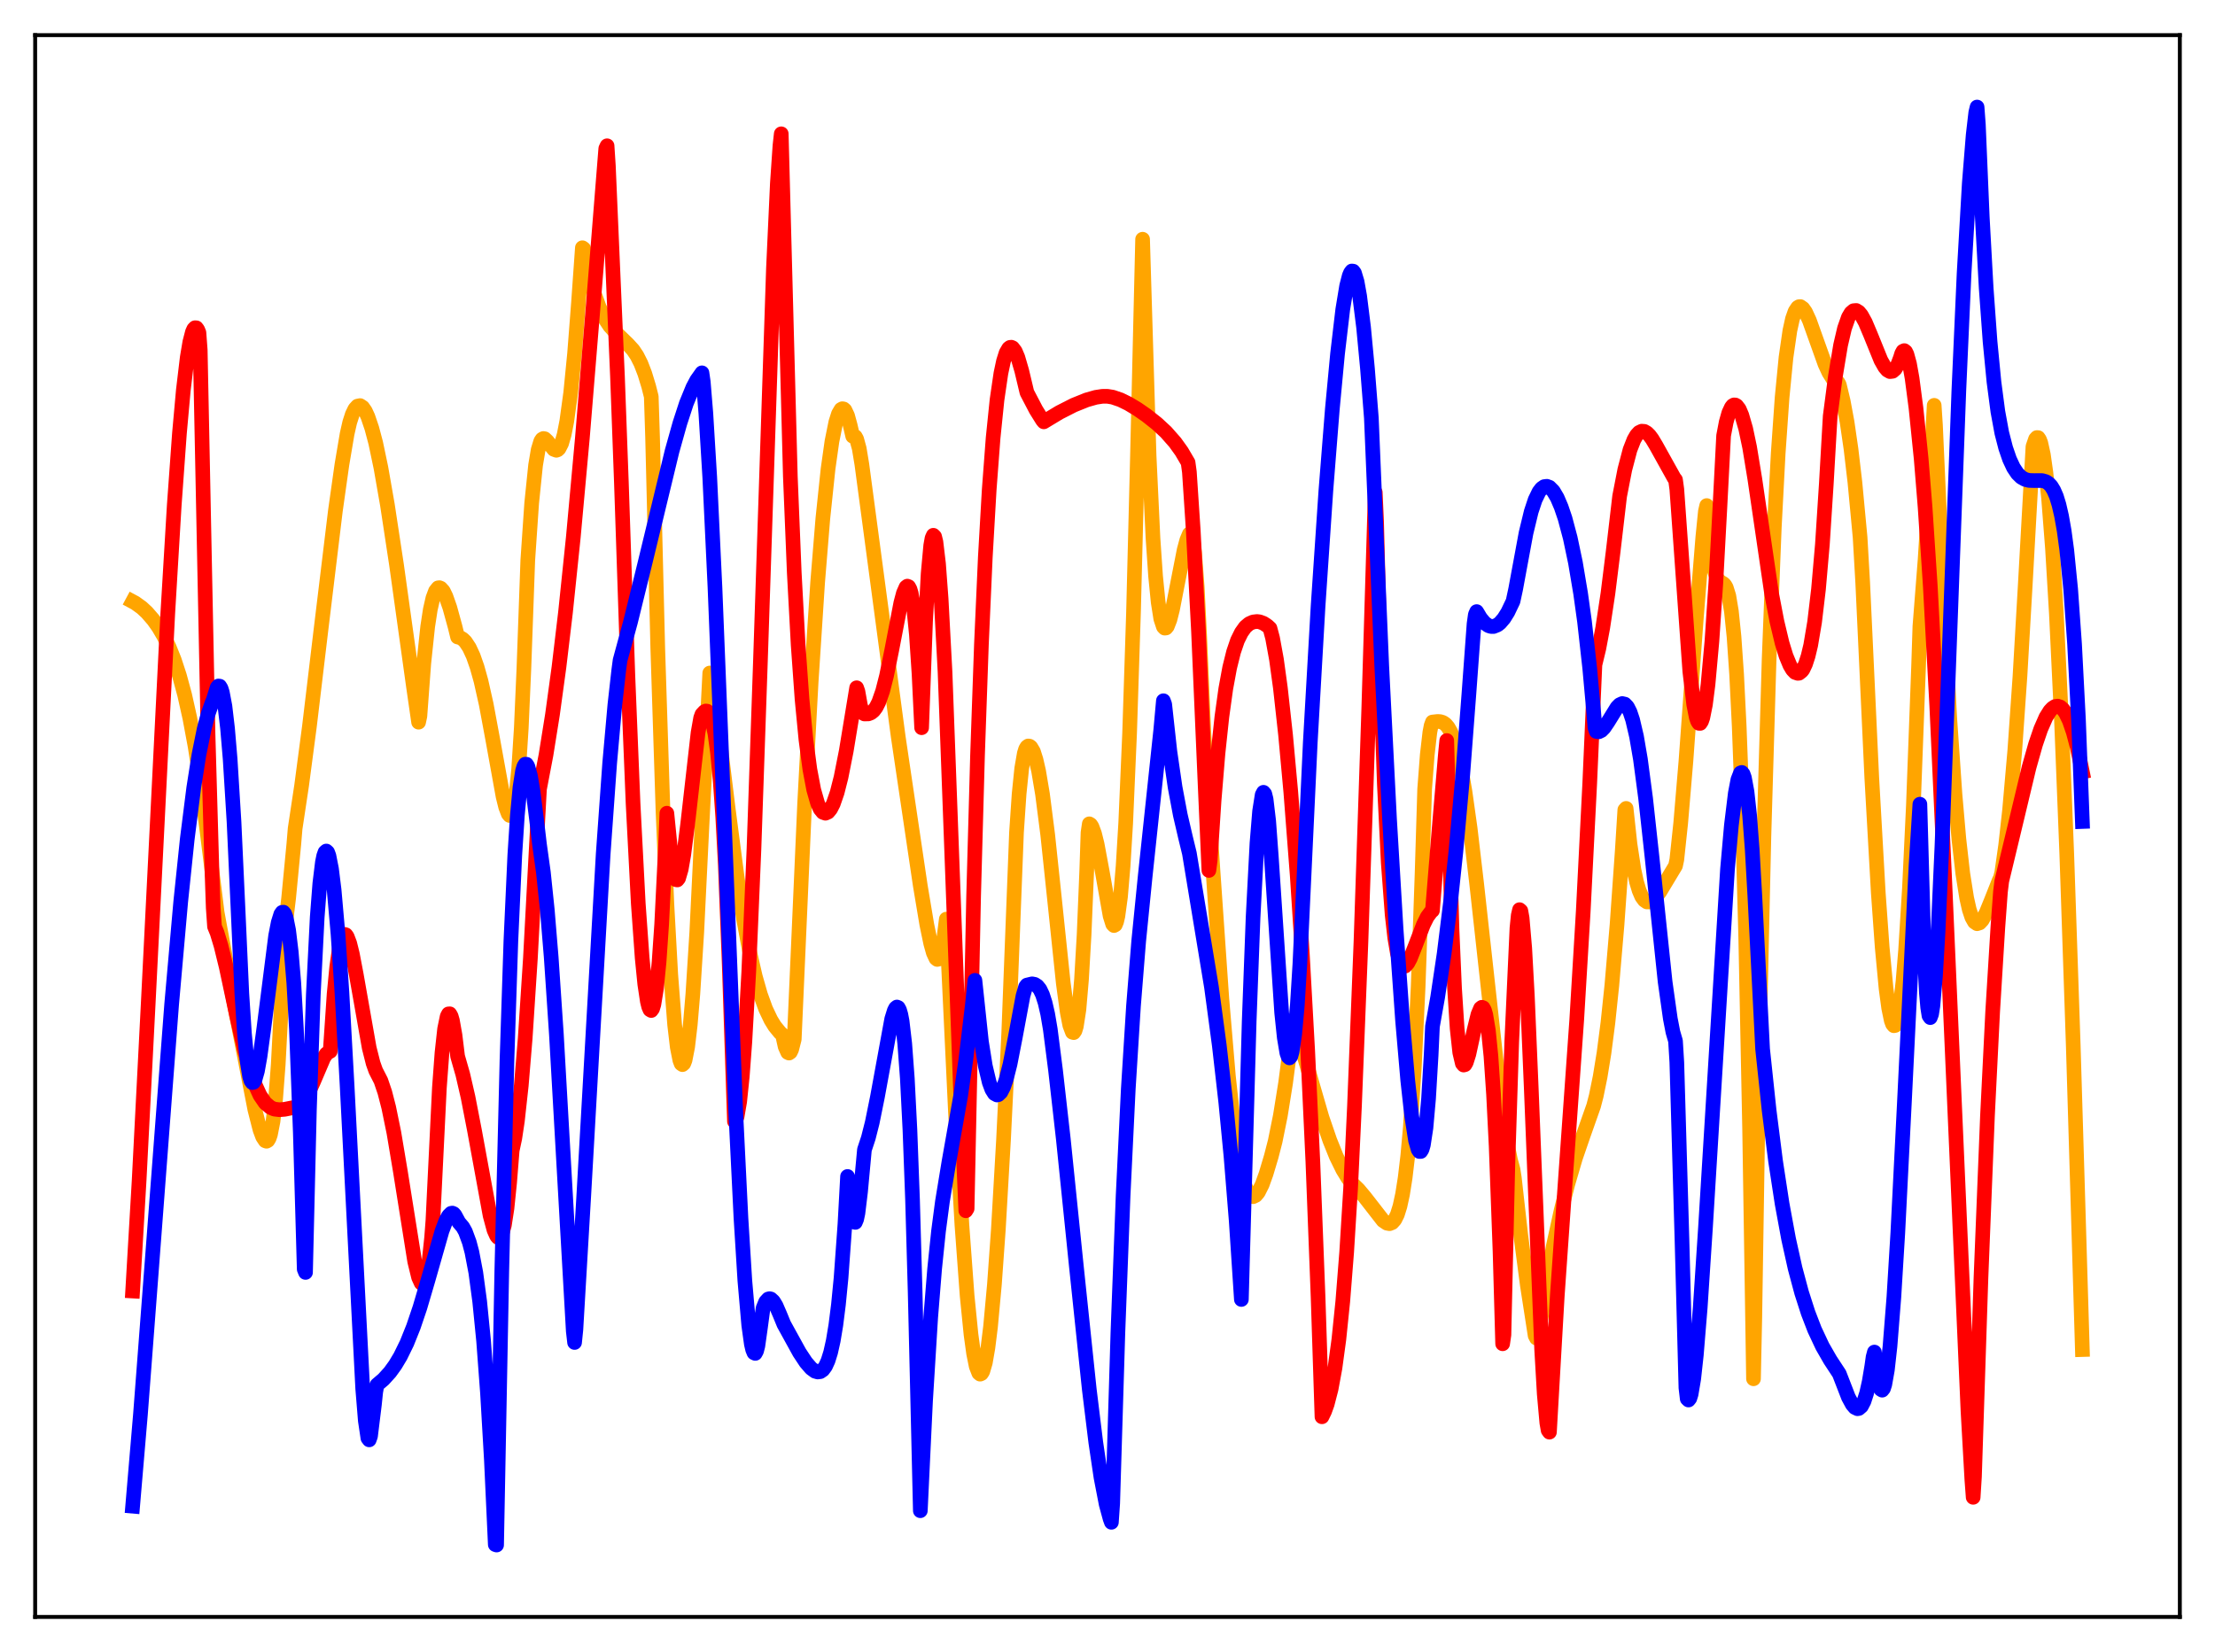 <?xml version="1.0" encoding="utf-8" standalone="no"?>
<!DOCTYPE svg PUBLIC "-//W3C//DTD SVG 1.1//EN"
  "http://www.w3.org/Graphics/SVG/1.1/DTD/svg11.dtd">
<svg xmlns:xlink="http://www.w3.org/1999/xlink" width="453.6pt" height="338.4pt" viewBox="0 0 453.6 338.4" xmlns="http://www.w3.org/2000/svg" version="1.1">
 <defs>
  <style type="text/css">*{stroke-linejoin: round; stroke-linecap: butt}</style>
 </defs>
 <g id="figure_1">
  <g id="patch_1">
   <path d="M 0 338.4 
L 453.6 338.4 
L 453.6 0 
L 0 0 
z
" style="fill: #ffffff"/>
  </g>
  <g id="axes_1">
   <g id="patch_2">
    <path d="M 7.2 331.2 
L 446.4 331.2 
L 446.4 7.2 
L 7.2 7.2 
z
" style="fill: #ffffff"/>
   </g>
   <g id="matplotlib.axis_1"/>
   <g id="matplotlib.axis_2"/>
   <g id="line2d_1">
    <path d="M 27.164 123.223 
L 27.696 123.509 
L 29.027 124.469 
L 30.092 125.459 
L 31.423 126.996 
L 32.487 128.504 
L 33.552 130.316 
L 34.617 132.501 
L 35.681 135.147 
L 36.746 138.396 
L 37.811 142.324 
L 38.876 147.093 
L 39.94 152.814 
L 41.005 159.615 
L 42.336 169.751 
L 44.465 186.887 
L 46.595 198.51 
L 52.185 227.253 
L 53.249 231.428 
L 53.782 232.858 
L 54.314 233.667 
L 54.58 233.765 
L 54.847 233.614 
L 55.113 233.174 
L 55.379 232.405 
L 55.911 229.691 
L 56.444 225.064 
L 56.976 218.053 
L 57.508 207.936 
L 58.307 190.631 
L 59.105 183.989 
L 60.17 172.911 
L 60.436 169.732 
L 61.767 160.899 
L 63.364 148.81 
L 65.76 128.758 
L 68.688 104.595 
L 70.019 95.175 
L 71.084 88.869 
L 71.616 86.522 
L 72.148 84.87 
L 72.681 83.767 
L 73.213 83.185 
L 73.745 83.08 
L 74.278 83.439 
L 74.81 84.204 
L 75.343 85.36 
L 76.141 87.713 
L 76.94 90.723 
L 78.004 95.797 
L 79.335 103.41 
L 81.199 115.676 
L 84.659 140.532 
L 85.724 147.928 
L 85.99 146.67 
L 86.788 135.847 
L 87.587 128.321 
L 88.119 124.849 
L 88.652 122.5 
L 89.184 121.075 
L 89.716 120.41 
L 89.983 120.377 
L 90.249 120.484 
L 90.781 121.067 
L 91.313 122.163 
L 92.112 124.441 
L 93.177 128.319 
L 93.709 130.479 
L 94.241 130.604 
L 94.774 130.924 
L 95.306 131.441 
L 96.105 132.647 
L 96.903 134.361 
L 97.702 136.636 
L 98.5 139.499 
L 99.565 144.241 
L 100.896 151.401 
L 103.025 163.177 
L 103.558 165.325 
L 104.09 166.716 
L 104.356 167.035 
L 104.623 167.049 
L 104.889 166.696 
L 105.155 165.907 
L 105.687 162.894 
L 106.22 157.48 
L 106.752 149.108 
L 107.284 136.968 
L 108.083 114.733 
L 108.881 103.05 
L 109.68 95.279 
L 110.212 92.116 
L 110.745 90.359 
L 111.011 89.969 
L 111.277 89.822 
L 111.543 89.867 
L 112.076 90.362 
L 113.407 92.036 
L 113.939 92.232 
L 114.205 92.133 
L 114.471 91.88 
L 115.004 90.845 
L 115.536 89 
L 116.068 86.292 
L 116.867 80.473 
L 117.665 72.39 
L 118.464 62.006 
L 119.263 50.745 
L 119.529 50.93 
L 120.593 56.111 
L 121.658 60.025 
L 122.723 62.958 
L 123.788 65.139 
L 124.852 66.751 
L 125.917 67.935 
L 128.579 70.515 
L 129.644 71.681 
L 130.442 72.869 
L 131.241 74.451 
L 132.039 76.515 
L 132.838 79.135 
L 133.37 81.236 
L 133.636 89.532 
L 134.701 132.783 
L 135.766 165.968 
L 136.564 185.107 
L 137.363 199.647 
L 138.161 209.93 
L 138.694 214.501 
L 139.226 217.18 
L 139.492 217.879 
L 139.759 218.07 
L 140.025 217.838 
L 140.291 217.154 
L 140.823 214.425 
L 141.356 209.892 
L 141.888 203.589 
L 142.687 190.976 
L 143.751 169.183 
L 145.348 137.858 
L 145.615 138.136 
L 146.679 145.697 
L 149.075 165.276 
L 150.938 179.54 
L 152.269 188.199 
L 153.6 195.352 
L 154.665 199.986 
L 155.729 203.721 
L 156.794 206.657 
L 157.859 208.899 
L 158.657 210.199 
L 159.722 211.501 
L 160.255 211.996 
L 160.787 214.393 
L 161.319 215.582 
L 161.585 215.704 
L 161.852 215.513 
L 162.118 214.962 
L 162.65 212.874 
L 164.78 164.524 
L 166.111 139.683 
L 167.441 119.281 
L 168.506 106.22 
L 169.571 96.071 
L 170.369 90.412 
L 171.168 86.452 
L 171.7 84.777 
L 172.233 83.865 
L 172.499 83.72 
L 172.765 83.765 
L 173.031 84.002 
L 173.564 85.13 
L 174.096 87.074 
L 174.628 89.354 
L 174.895 89.333 
L 175.161 89.45 
L 175.427 89.925 
L 175.959 91.868 
L 176.492 95.095 
L 183.945 150.913 
L 188.47 181.456 
L 189.801 189.409 
L 190.599 193.255 
L 191.132 195.158 
L 191.664 196.305 
L 191.93 196.524 
L 192.196 196.46 
L 192.463 196.079 
L 192.729 195.304 
L 193.261 192.428 
L 193.793 188.264 
L 195.657 227.624 
L 196.988 250.922 
L 198.052 265.391 
L 198.851 273.382 
L 199.383 277.239 
L 199.916 279.887 
L 200.448 281.254 
L 200.714 281.472 
L 200.98 281.355 
L 201.247 280.942 
L 201.779 279.128 
L 202.311 276.067 
L 202.844 271.784 
L 203.642 263.113 
L 204.441 251.929 
L 205.505 233.489 
L 206.57 211.63 
L 208.167 170.466 
L 208.7 162.616 
L 209.232 157.398 
L 209.764 154.312 
L 210.031 153.443 
L 210.297 152.994 
L 210.563 152.798 
L 210.829 152.838 
L 211.095 153.035 
L 211.628 153.926 
L 212.16 155.602 
L 212.692 157.935 
L 213.491 162.678 
L 214.556 170.995 
L 215.887 183.582 
L 217.75 201.418 
L 218.548 207.303 
L 219.081 210.025 
L 219.613 211.438 
L 219.879 211.513 
L 220.145 211.133 
L 220.412 210.255 
L 220.944 206.821 
L 221.476 200.643 
L 222.009 191.424 
L 222.541 178.503 
L 222.807 170.552 
L 223.073 168.747 
L 223.34 168.915 
L 223.606 169.308 
L 224.138 170.739 
L 224.671 172.887 
L 225.735 178.594 
L 227.332 187.605 
L 227.865 189.306 
L 228.131 189.582 
L 228.397 189.433 
L 228.663 188.782 
L 228.929 187.63 
L 229.462 183.695 
L 229.994 177.408 
L 230.527 168.585 
L 231.325 150.205 
L 232.124 125.465 
L 232.922 93.891 
L 233.987 49.002 
L 235.318 93.311 
L 236.116 110.247 
L 236.649 118.035 
L 237.181 123.38 
L 237.713 126.759 
L 238.246 128.379 
L 238.512 128.658 
L 238.778 128.631 
L 239.044 128.312 
L 239.577 126.943 
L 240.109 124.853 
L 241.174 119.39 
L 242.505 112.599 
L 243.037 110.629 
L 243.569 109.363 
L 243.836 109.261 
L 244.102 109.839 
L 244.368 111.157 
L 244.634 113.271 
L 245.167 120.221 
L 245.699 130.928 
L 246.497 149.595 
L 248.361 177.76 
L 250.224 204.668 
L 251.555 220.389 
L 252.62 230.203 
L 253.418 235.878 
L 254.217 240.125 
L 255.015 243.021 
L 255.548 244.219 
L 256.08 244.902 
L 256.612 245.117 
L 257.145 244.864 
L 257.677 244.236 
L 258.476 242.645 
L 259.274 240.431 
L 260.339 236.867 
L 261.137 233.767 
L 262.202 228.502 
L 263.267 221.856 
L 264.332 213.735 
L 264.598 211.487 
L 265.13 209.67 
L 266.195 213.276 
L 270.72 228.897 
L 272.317 233.562 
L 273.648 236.867 
L 274.979 239.583 
L 276.044 241.326 
L 276.842 242.341 
L 278.173 243.636 
L 279.504 245.219 
L 283.231 250.015 
L 284.029 250.552 
L 284.561 250.651 
L 285.094 250.433 
L 285.626 249.846 
L 286.159 248.774 
L 286.691 247.073 
L 287.223 244.621 
L 287.756 241.246 
L 288.288 236.752 
L 288.82 230.859 
L 289.619 218.891 
L 290.417 202.072 
L 291.216 179.011 
L 291.748 161.627 
L 292.281 154.622 
L 292.813 149.998 
L 293.079 148.612 
L 293.345 147.897 
L 294.41 147.778 
L 294.943 147.813 
L 295.475 147.976 
L 296.007 148.338 
L 296.54 148.96 
L 297.072 149.887 
L 297.604 151.156 
L 298.403 153.841 
L 299.201 157.489 
L 300 162.093 
L 301.065 169.669 
L 302.396 181 
L 307.453 226.795 
L 308.518 233.641 
L 309.316 237.579 
L 309.849 239.57 
L 310.115 241.272 
L 311.446 253.122 
L 312.777 263.258 
L 314.374 273.576 
L 314.64 274.085 
L 314.906 273.88 
L 318.1 255.226 
L 319.697 247.94 
L 321.028 242.664 
L 322.625 237.207 
L 324.223 232.561 
L 326.352 226.525 
L 326.884 224.478 
L 327.683 220.566 
L 328.481 215.654 
L 329.28 209.475 
L 330.079 201.874 
L 331.143 189.432 
L 332.208 174.348 
L 332.74 165.885 
L 333.007 165.587 
L 333.805 172.945 
L 334.604 178.148 
L 335.136 180.614 
L 335.668 182.399 
L 336.201 183.647 
L 336.733 184.38 
L 337.265 184.748 
L 337.798 184.747 
L 338.33 184.493 
L 338.863 184.032 
L 339.927 182.655 
L 343.121 177.344 
L 343.388 176.081 
L 344.186 168.564 
L 345.251 155.942 
L 347.38 126.618 
L 348.711 110.02 
L 349.244 104.714 
L 349.51 103.556 
L 350.575 114.212 
L 351.107 117.004 
L 351.639 118.466 
L 352.172 119.095 
L 352.97 119.573 
L 353.236 119.867 
L 353.503 120.333 
L 354.035 122.038 
L 354.567 125.23 
L 355.1 130.402 
L 355.632 138.093 
L 356.164 148.783 
L 356.697 162.976 
L 357.495 191.875 
L 358.294 231.222 
L 359.092 282.42 
L 359.359 269.853 
L 360.157 218.354 
L 361.222 171.379 
L 362.287 135.102 
L 363.351 108.021 
L 364.15 92.829 
L 364.948 81.422 
L 365.747 73.214 
L 366.545 67.704 
L 367.078 65.287 
L 367.61 63.777 
L 368.143 62.986 
L 368.409 62.819 
L 368.675 62.795 
L 369.207 63.163 
L 369.74 63.916 
L 370.538 65.642 
L 371.869 69.368 
L 373.732 74.581 
L 374.531 76.31 
L 375.329 77.583 
L 375.862 78.096 
L 376.394 78.334 
L 376.66 78.803 
L 377.459 82.136 
L 378.257 86.461 
L 379.056 91.958 
L 379.855 98.746 
L 380.919 110.049 
L 381.452 119.288 
L 383.315 159.316 
L 384.646 182.886 
L 385.444 194.025 
L 386.243 202.525 
L 386.775 206.488 
L 387.308 209.064 
L 387.574 209.78 
L 387.84 210.1 
L 388.106 210.047 
L 388.372 209.604 
L 388.639 208.715 
L 389.171 205.755 
L 389.703 201.068 
L 390.236 194.662 
L 391.034 181.803 
L 391.833 164.993 
L 392.897 136.511 
L 393.164 128.307 
L 394.228 114.671 
L 395.293 97.787 
L 396.092 83.028 
L 396.358 87.095 
L 397.955 122.641 
L 399.286 147.184 
L 400.351 162.686 
L 401.149 171.852 
L 401.948 178.897 
L 402.746 183.942 
L 403.279 186.311 
L 403.811 187.909 
L 404.343 188.845 
L 404.876 189.207 
L 405.408 189.037 
L 405.94 188.461 
L 406.739 186.992 
L 407.804 184.388 
L 409.401 180.354 
L 409.667 179.79 
L 409.933 178.736 
L 410.732 173.119 
L 411.53 165.943 
L 412.595 153.783 
L 413.66 138.511 
L 414.724 120.115 
L 416.321 91.47 
L 416.854 89.924 
L 417.12 89.63 
L 417.386 89.641 
L 417.652 90.02 
L 417.919 90.711 
L 418.451 93.118 
L 418.983 96.888 
L 419.516 102.033 
L 420.314 112.311 
L 421.113 125.643 
L 422.177 147.897 
L 423.242 174.876 
L 424.573 214.205 
L 426.436 276.436 
L 426.436 276.436 
" clip-path="url(#pdab94b6b01)" style="fill: none; stroke: #ffa500; stroke-width: 3; stroke-linecap: square"/>
   </g>
   <g id="line2d_2">
    <path d="M 27.164 264.447 
L 28.495 241.72 
L 30.358 205.423 
L 34.351 125.763 
L 35.681 103.519 
L 36.746 88.779 
L 37.545 79.91 
L 38.343 73.214 
L 38.876 70.048 
L 39.408 68.001 
L 39.674 67.408 
L 39.94 67.131 
L 40.207 67.144 
L 40.473 67.491 
L 40.739 68.133 
L 41.005 71.689 
L 42.602 150.361 
L 43.401 178.318 
L 43.667 185.98 
L 43.933 189.795 
L 44.465 191.089 
L 45.264 193.729 
L 46.329 198.078 
L 48.458 208.049 
L 50.055 215.054 
L 51.386 219.774 
L 52.185 222.061 
L 53.249 224.372 
L 54.314 225.933 
L 55.379 226.836 
L 56.177 227.182 
L 57.242 227.31 
L 58.307 227.222 
L 60.703 226.739 
L 61.501 226.183 
L 62.3 225.281 
L 63.098 223.97 
L 64.163 221.655 
L 66.292 216.669 
L 66.825 215.872 
L 67.357 215.477 
L 67.623 215.343 
L 68.422 203.593 
L 68.954 198.094 
L 69.487 194.329 
L 70.019 192.144 
L 70.285 191.604 
L 70.551 191.391 
L 70.817 191.472 
L 71.084 191.822 
L 71.616 193.219 
L 72.148 195.367 
L 72.947 199.549 
L 75.609 214.633 
L 76.407 217.798 
L 76.94 219.296 
L 78.004 221.379 
L 78.803 223.735 
L 79.601 226.829 
L 80.666 232.034 
L 81.997 239.983 
L 84.925 258.392 
L 85.724 261.657 
L 86.256 262.816 
L 86.522 263.003 
L 86.788 262.885 
L 87.055 262.429 
L 87.321 261.571 
L 87.853 258.54 
L 88.385 253.532 
L 88.652 250.039 
L 89.983 222.796 
L 90.515 215.617 
L 91.047 210.764 
L 91.58 208.18 
L 91.846 207.68 
L 92.112 207.664 
L 92.378 208.117 
L 92.644 209.02 
L 93.177 212.011 
L 93.709 216.356 
L 94.774 220.076 
L 95.839 224.696 
L 97.169 231.557 
L 100.364 248.991 
L 101.162 251.951 
L 101.695 253.154 
L 101.961 253.459 
L 102.227 253.534 
L 102.493 253.352 
L 102.759 252.872 
L 103.292 250.935 
L 103.824 247.495 
L 104.356 242.292 
L 104.889 235.647 
L 105.421 233.16 
L 105.953 229.621 
L 106.752 222.329 
L 107.551 212.688 
L 108.615 196.34 
L 109.68 176.359 
L 110.479 161.627 
L 111.809 154.664 
L 113.14 146.358 
L 114.471 136.637 
L 115.802 125.457 
L 117.399 110.105 
L 119.263 89.702 
L 121.658 60.465 
L 124.054 30.43 
L 124.32 29.86 
L 124.586 33.975 
L 126.449 77.098 
L 127.248 98.757 
L 128.579 138.384 
L 129.644 164.584 
L 130.708 185.051 
L 131.507 196.221 
L 132.039 201.577 
L 132.572 205.131 
L 132.838 206.223 
L 133.104 206.829 
L 133.37 206.986 
L 133.636 206.618 
L 133.903 205.748 
L 134.435 202.476 
L 134.967 197.052 
L 135.5 189.309 
L 136.298 173.198 
L 136.564 166.574 
L 137.629 177.231 
L 138.161 179.7 
L 138.428 180.187 
L 138.694 180.241 
L 138.96 179.913 
L 139.492 178.097 
L 140.025 175.059 
L 140.823 168.813 
L 142.953 150.069 
L 143.485 147.053 
L 143.751 146.324 
L 144.284 145.758 
L 144.55 145.637 
L 144.816 145.676 
L 145.082 145.894 
L 145.348 146.295 
L 145.881 147.761 
L 146.413 150.312 
L 146.945 154.221 
L 147.478 159.79 
L 148.01 167.355 
L 148.543 177.283 
L 149.341 197.648 
L 150.406 229.704 
L 150.672 229.47 
L 150.938 228.742 
L 151.471 225.668 
L 152.003 220.543 
L 152.535 213.404 
L 153.334 199.101 
L 154.399 173.978 
L 155.729 135.337 
L 158.391 54.978 
L 159.19 37.586 
L 159.722 29.829 
L 159.988 27.409 
L 161.852 97.619 
L 162.65 117.241 
L 163.449 132.094 
L 164.247 143.233 
L 165.046 151.522 
L 165.844 157.559 
L 166.643 161.784 
L 167.441 164.565 
L 167.974 165.736 
L 168.506 166.385 
L 169.039 166.578 
L 169.571 166.344 
L 170.103 165.699 
L 170.636 164.652 
L 171.434 162.348 
L 172.233 159.201 
L 173.297 153.833 
L 174.895 144.12 
L 175.427 140.878 
L 175.693 141.632 
L 176.225 144.603 
L 176.758 146.091 
L 177.024 146.245 
L 177.823 146.227 
L 178.355 146.022 
L 178.887 145.597 
L 179.42 144.878 
L 179.952 143.832 
L 180.751 141.553 
L 181.549 138.429 
L 182.614 133.181 
L 184.477 123.481 
L 185.009 121.476 
L 185.542 120.27 
L 185.808 120.061 
L 186.074 120.168 
L 186.34 120.649 
L 186.607 121.516 
L 187.139 124.694 
L 187.671 130.05 
L 188.204 138.05 
L 188.736 149.06 
L 189.535 127.371 
L 190.067 117.516 
L 190.599 111.719 
L 190.865 110.234 
L 191.132 109.643 
L 191.398 109.908 
L 191.664 110.997 
L 192.196 115.477 
L 192.729 122.651 
L 193.527 137.606 
L 194.858 173.482 
L 196.721 223.802 
L 197.786 248.004 
L 198.052 247.58 
L 199.383 183.536 
L 200.182 154.746 
L 200.98 131.985 
L 201.779 114.095 
L 202.577 100.261 
L 203.376 89.691 
L 204.175 81.895 
L 204.973 76.453 
L 205.505 73.952 
L 206.038 72.262 
L 206.57 71.352 
L 206.836 71.155 
L 207.103 71.121 
L 207.369 71.241 
L 207.901 71.935 
L 208.433 73.181 
L 209.232 75.921 
L 210.297 80.384 
L 212.16 83.953 
L 213.491 86.086 
L 213.757 86.405 
L 216.951 84.478 
L 219.879 82.987 
L 222.541 81.914 
L 224.404 81.384 
L 225.735 81.182 
L 226.8 81.179 
L 227.865 81.351 
L 229.462 81.894 
L 231.059 82.675 
L 232.922 83.796 
L 234.785 85.089 
L 236.915 86.776 
L 238.778 88.501 
L 240.641 90.617 
L 241.972 92.472 
L 243.303 94.742 
L 243.569 96.688 
L 244.368 108.761 
L 245.433 129.275 
L 246.764 160.164 
L 247.562 178.294 
L 247.828 176.245 
L 248.627 163.986 
L 249.425 154.328 
L 250.224 146.829 
L 251.023 141.071 
L 251.821 136.74 
L 252.62 133.525 
L 253.418 131.182 
L 254.217 129.563 
L 255.015 128.44 
L 255.814 127.757 
L 256.612 127.4 
L 257.411 127.306 
L 257.943 127.368 
L 258.742 127.666 
L 259.54 128.199 
L 260.073 128.686 
L 260.605 130.697 
L 261.404 135.082 
L 262.202 140.895 
L 263.267 150.558 
L 264.332 162.183 
L 265.663 179.498 
L 266.727 195.906 
L 267.792 215.144 
L 268.857 238.002 
L 269.921 265.618 
L 270.72 290.205 
L 271.252 289.112 
L 271.785 287.633 
L 272.583 284.548 
L 273.382 280.23 
L 274.18 274.366 
L 274.979 266.609 
L 275.777 256.507 
L 276.576 243.554 
L 277.375 226.613 
L 278.705 192.895 
L 280.303 145.124 
L 281.633 100.863 
L 281.9 106.747 
L 282.698 137.805 
L 283.497 160.665 
L 284.295 176.743 
L 285.094 187.401 
L 285.626 192.088 
L 286.159 195.207 
L 286.691 197.04 
L 287.223 197.861 
L 287.489 197.959 
L 287.756 197.882 
L 288.288 197.3 
L 288.82 196.295 
L 289.885 193.594 
L 291.482 189.417 
L 292.281 187.804 
L 293.079 186.731 
L 293.345 186.515 
L 294.676 170.199 
L 296.007 154.373 
L 296.273 151.687 
L 297.338 190.083 
L 297.871 202.445 
L 298.403 210.69 
L 298.935 215.587 
L 299.468 217.839 
L 299.734 218.154 
L 300 218.084 
L 300.266 217.625 
L 300.799 215.94 
L 301.863 211.061 
L 302.662 207.796 
L 303.194 206.53 
L 303.46 206.325 
L 303.727 206.427 
L 303.993 206.918 
L 304.259 207.828 
L 304.791 211.027 
L 305.324 216.341 
L 305.856 224.161 
L 306.388 234.699 
L 307.187 256.395 
L 307.719 275.25 
L 307.985 273.416 
L 308.784 238.573 
L 309.583 213.431 
L 310.647 190.116 
L 310.913 187.473 
L 311.18 186.33 
L 311.446 186.562 
L 311.712 188.041 
L 312.244 194.236 
L 312.777 203.915 
L 313.575 222.813 
L 315.705 276.313 
L 316.237 285.529 
L 316.769 291.466 
L 317.036 292.979 
L 317.302 293.354 
L 318.899 265.543 
L 320.496 242.694 
L 322.892 208.878 
L 324.223 186.706 
L 325.553 160.485 
L 326.618 136.163 
L 327.417 132.847 
L 328.215 128.602 
L 329.28 121.574 
L 330.345 113.024 
L 331.676 101.642 
L 332.74 96.181 
L 333.805 92.123 
L 334.604 90.087 
L 335.136 89.158 
L 335.668 88.577 
L 336.201 88.321 
L 336.733 88.363 
L 337.265 88.668 
L 337.798 89.2 
L 338.33 89.918 
L 339.129 91.25 
L 342.855 97.946 
L 343.121 98.268 
L 343.388 100.212 
L 346.049 137.531 
L 346.848 144.308 
L 347.38 146.977 
L 347.647 147.756 
L 347.913 148.159 
L 348.179 148.17 
L 348.445 147.773 
L 348.711 147 
L 349.244 144.338 
L 349.776 140.212 
L 350.575 131.37 
L 351.373 119.488 
L 352.172 104.653 
L 352.97 89.237 
L 353.503 86.448 
L 354.035 84.568 
L 354.567 83.419 
L 354.833 83.088 
L 355.1 82.94 
L 355.366 82.954 
L 355.632 83.104 
L 356.164 83.794 
L 356.697 85.048 
L 357.495 87.804 
L 358.294 91.598 
L 359.359 98.078 
L 362.819 121.714 
L 363.884 127.281 
L 364.948 131.738 
L 365.747 134.338 
L 366.545 136.266 
L 367.078 137.173 
L 367.61 137.731 
L 368.143 137.919 
L 368.409 137.9 
L 368.941 137.482 
L 369.207 137.149 
L 369.74 136.025 
L 370.272 134.39 
L 370.804 132.169 
L 371.603 127.42 
L 372.401 120.688 
L 373.2 111.507 
L 373.999 99.146 
L 374.797 85.235 
L 375.862 77.098 
L 376.927 70.692 
L 377.725 67.266 
L 378.524 64.989 
L 379.056 64.092 
L 379.588 63.64 
L 380.121 63.591 
L 380.653 63.922 
L 381.185 64.565 
L 381.984 66.012 
L 383.049 68.534 
L 385.178 73.784 
L 385.977 75.194 
L 386.509 75.815 
L 387.041 76.117 
L 387.574 76.051 
L 388.106 75.59 
L 388.639 74.697 
L 389.171 73.287 
L 389.437 72.426 
L 389.703 71.943 
L 389.969 71.816 
L 390.236 72.028 
L 390.502 72.558 
L 391.034 74.496 
L 391.567 77.476 
L 392.365 83.569 
L 393.43 94.014 
L 394.228 103.857 
L 395.293 120.028 
L 396.624 144.747 
L 398.221 179.638 
L 403.012 289.002 
L 403.811 303.148 
L 404.077 306.7 
L 404.343 302.455 
L 405.674 261.727 
L 407.005 228.592 
L 408.07 207.201 
L 409.135 189.901 
L 409.667 182.659 
L 409.933 180.471 
L 412.063 171.617 
L 415.523 157.165 
L 416.854 152.462 
L 417.919 149.339 
L 418.983 146.914 
L 419.782 145.631 
L 420.314 145.061 
L 420.847 144.711 
L 421.379 144.639 
L 421.911 144.809 
L 422.444 145.265 
L 422.976 145.99 
L 423.775 147.634 
L 424.573 149.961 
L 425.372 152.967 
L 426.436 158.105 
L 426.436 158.105 
" clip-path="url(#pdab94b6b01)" style="fill: none; stroke: #ff0000; stroke-width: 3; stroke-linecap: square"/>
   </g>
   <g id="line2d_3">
    <path d="M 27.164 308.521 
L 28.761 289.726 
L 31.156 258.307 
L 35.149 205.745 
L 37.012 184.671 
L 38.343 171.908 
L 39.674 161.377 
L 40.739 154.6 
L 41.804 149.343 
L 42.602 146.292 
L 43.401 144.011 
L 43.667 143.386 
L 44.465 140.828 
L 44.732 140.515 
L 44.998 140.553 
L 45.264 140.988 
L 45.53 141.819 
L 46.063 144.643 
L 46.595 149.174 
L 47.127 155.445 
L 47.926 168.378 
L 48.724 185.746 
L 49.523 203.465 
L 50.055 211.645 
L 50.588 217.248 
L 51.12 220.49 
L 51.386 221.366 
L 51.652 221.744 
L 51.919 221.69 
L 52.185 221.261 
L 52.717 219.393 
L 53.249 216.403 
L 54.048 210.521 
L 56.444 191.676 
L 56.976 188.951 
L 57.508 187.25 
L 57.775 186.876 
L 58.041 186.848 
L 58.307 187.177 
L 58.573 187.887 
L 59.105 190.527 
L 59.638 194.963 
L 60.17 201.352 
L 60.703 210.835 
L 61.501 232.017 
L 62.3 259.991 
L 62.566 260.639 
L 63.364 227.296 
L 64.163 203.704 
L 64.961 187.866 
L 65.494 180.962 
L 66.026 176.605 
L 66.292 175.297 
L 66.559 174.554 
L 66.825 174.319 
L 67.091 174.566 
L 67.357 175.272 
L 67.889 177.975 
L 68.422 182.264 
L 69.22 191.345 
L 70.019 203.199 
L 71.084 222.404 
L 74.278 284.448 
L 74.81 290.987 
L 75.343 294.581 
L 75.609 294.934 
L 75.875 294.184 
L 76.673 287.704 
L 76.94 285.135 
L 77.206 283.673 
L 78.537 282.539 
L 79.868 281.071 
L 80.932 279.6 
L 81.997 277.82 
L 83.328 275.102 
L 84.659 271.781 
L 85.99 267.846 
L 87.587 262.417 
L 90.515 252.158 
L 91.313 250.044 
L 91.846 249.052 
L 92.378 248.527 
L 92.644 248.482 
L 92.911 248.607 
L 93.177 248.921 
L 93.975 250.398 
L 94.774 251.334 
L 95.306 252.29 
L 96.105 254.454 
L 96.637 256.464 
L 97.436 260.654 
L 98.234 266.594 
L 99.033 274.658 
L 99.831 285.329 
L 100.63 299.09 
L 101.428 316.385 
L 101.695 316.473 
L 102.759 260.452 
L 103.824 217.038 
L 104.623 192.712 
L 105.421 175.184 
L 105.953 166.964 
L 106.486 161.246 
L 107.018 157.863 
L 107.284 156.964 
L 107.551 156.535 
L 107.817 156.545 
L 108.083 156.96 
L 108.615 158.874 
L 109.148 162.011 
L 109.946 168.433 
L 110.479 172.954 
L 111.277 178.676 
L 112.076 186.357 
L 112.874 196.028 
L 113.939 211.837 
L 115.536 239.938 
L 117.399 272.672 
L 117.665 274.986 
L 117.932 272.386 
L 119.529 245.213 
L 123.521 174.959 
L 124.852 156.324 
L 125.917 144.352 
L 126.716 137.246 
L 126.982 135.248 
L 129.111 127.431 
L 132.039 115.524 
L 137.629 92.403 
L 139.226 86.71 
L 140.557 82.623 
L 141.888 79.372 
L 142.687 77.867 
L 143.751 76.37 
L 144.017 78.2 
L 144.55 84.671 
L 145.348 97.799 
L 146.413 120.254 
L 148.01 160.371 
L 150.672 227.747 
L 151.737 249.49 
L 152.535 262.321 
L 153.334 271.489 
L 153.866 275.316 
L 154.132 276.453 
L 154.399 277.095 
L 154.665 277.225 
L 154.931 276.737 
L 155.197 275.708 
L 155.729 271.942 
L 156.262 267.962 
L 156.794 266.659 
L 157.327 266.079 
L 157.593 266.011 
L 157.859 266.073 
L 158.391 266.566 
L 158.924 267.445 
L 159.722 269.286 
L 160.521 271.239 
L 163.715 277.04 
L 165.046 279.054 
L 166.111 280.284 
L 166.909 280.871 
L 167.441 281.026 
L 167.974 280.963 
L 168.506 280.603 
L 169.039 279.881 
L 169.571 278.719 
L 170.103 277.012 
L 170.636 274.631 
L 171.168 271.427 
L 171.7 267.226 
L 172.233 261.78 
L 173.031 250.752 
L 173.564 240.98 
L 173.83 243.004 
L 174.362 248.094 
L 174.628 249.542 
L 174.895 250.322 
L 175.161 250.382 
L 175.427 249.758 
L 175.693 248.502 
L 176.225 244.122 
L 177.024 235.499 
L 177.823 233.088 
L 178.621 229.938 
L 179.686 224.689 
L 182.614 208.705 
L 183.146 206.989 
L 183.412 206.485 
L 183.679 206.27 
L 183.945 206.386 
L 184.211 206.879 
L 184.477 207.794 
L 184.743 209.181 
L 185.276 213.751 
L 185.808 220.922 
L 186.34 231.412 
L 186.873 245.718 
L 187.405 264.488 
L 188.47 309.447 
L 189.535 287.007 
L 190.599 269.785 
L 191.398 259.897 
L 192.196 252.175 
L 192.995 246.122 
L 194.326 238.013 
L 196.721 224.51 
L 197.786 217.079 
L 199.117 205.919 
L 199.649 200.807 
L 200.98 213.333 
L 201.779 218.336 
L 202.577 221.701 
L 203.11 223.144 
L 203.642 223.996 
L 204.175 224.287 
L 204.441 224.23 
L 204.973 223.72 
L 205.505 222.679 
L 206.038 221.15 
L 206.836 218.007 
L 207.901 212.551 
L 209.498 203.985 
L 210.031 202.13 
L 210.297 201.78 
L 211.361 201.522 
L 211.894 201.628 
L 212.426 201.974 
L 212.959 202.631 
L 213.491 203.75 
L 214.023 205.401 
L 214.556 207.719 
L 215.088 210.858 
L 216.153 219.187 
L 217.75 233.295 
L 220.412 259.266 
L 223.073 284.618 
L 224.404 295.461 
L 225.469 302.646 
L 226.534 308.155 
L 227.332 311.095 
L 227.599 311.819 
L 227.865 307.932 
L 228.929 272.953 
L 229.994 244.949 
L 231.059 223.004 
L 232.124 206.035 
L 233.188 192.778 
L 234.519 179.468 
L 237.713 149.439 
L 238.246 143.534 
L 238.512 144.249 
L 239.577 153.944 
L 240.641 161.247 
L 241.706 166.923 
L 242.771 171.508 
L 243.569 174.789 
L 248.095 202.216 
L 249.692 214.117 
L 251.023 225.8 
L 252.087 236.838 
L 253.152 250.007 
L 254.217 266.176 
L 255.814 209.202 
L 256.612 187.924 
L 257.411 172.683 
L 257.943 166.182 
L 258.476 162.795 
L 258.742 162.291 
L 259.008 162.611 
L 259.274 163.677 
L 259.807 168.17 
L 260.339 175.369 
L 262.468 207.438 
L 263.001 212.538 
L 263.533 215.703 
L 263.799 216.453 
L 264.065 216.686 
L 264.332 216.389 
L 264.598 215.449 
L 265.13 211.9 
L 265.663 206.039 
L 266.195 197.499 
L 268.324 152.115 
L 269.921 124.184 
L 271.519 100.516 
L 272.849 83.736 
L 273.914 72.424 
L 274.979 63.377 
L 275.777 58.544 
L 276.31 56.477 
L 276.576 55.846 
L 276.842 55.51 
L 277.108 55.545 
L 277.375 55.909 
L 277.907 57.679 
L 278.439 60.643 
L 279.238 67.031 
L 280.036 75.478 
L 280.835 85.639 
L 282.964 136.432 
L 284.561 167.846 
L 285.892 190.165 
L 287.223 209.019 
L 288.288 221.332 
L 289.087 228.567 
L 289.885 233.638 
L 290.417 235.481 
L 290.684 235.867 
L 290.95 235.862 
L 291.216 235.433 
L 291.482 234.522 
L 292.015 231.029 
L 292.547 225.042 
L 293.079 216.058 
L 293.345 210.248 
L 294.41 204.276 
L 295.741 195.335 
L 297.072 184.584 
L 298.137 174.502 
L 299.468 159.75 
L 300.799 142.279 
L 301.863 127.782 
L 302.129 125.892 
L 302.396 125.276 
L 303.194 126.606 
L 303.993 127.572 
L 304.791 128.148 
L 305.324 128.324 
L 305.856 128.331 
L 306.655 128.011 
L 307.187 127.594 
L 307.985 126.664 
L 308.784 125.385 
L 309.849 123.155 
L 310.381 120.688 
L 312.511 109.176 
L 313.575 104.782 
L 314.374 102.371 
L 315.172 100.728 
L 315.705 100.044 
L 316.237 99.677 
L 316.769 99.608 
L 317.302 99.799 
L 318.1 100.606 
L 318.899 101.963 
L 319.697 103.828 
L 320.496 106.178 
L 321.561 110.18 
L 322.625 115.238 
L 323.69 121.575 
L 324.489 127.34 
L 325.553 136.881 
L 326.352 145.703 
L 326.618 149.027 
L 326.884 149.823 
L 327.417 149.893 
L 327.949 149.628 
L 328.481 149.087 
L 329.28 147.913 
L 331.143 144.898 
L 331.676 144.357 
L 332.208 144.109 
L 332.74 144.23 
L 333.273 144.786 
L 333.805 145.844 
L 334.337 147.431 
L 335.136 150.85 
L 335.935 155.513 
L 336.999 163.539 
L 338.33 175.729 
L 340.992 201.101 
L 342.057 208.658 
L 342.589 211.403 
L 343.121 213.23 
L 343.388 217.571 
L 344.452 254.213 
L 345.251 284.266 
L 345.517 286.512 
L 345.783 286.77 
L 346.049 286.437 
L 346.316 285.58 
L 346.848 282.431 
L 347.38 277.569 
L 348.179 267.873 
L 349.244 251.674 
L 353.769 178.012 
L 354.567 169.02 
L 355.366 162.473 
L 355.898 159.684 
L 356.431 158.321 
L 356.697 158.221 
L 356.963 158.534 
L 357.229 159.28 
L 357.761 162.15 
L 358.294 167.002 
L 358.826 174.015 
L 359.359 183.382 
L 360.956 214.86 
L 362.287 227.405 
L 363.617 237.872 
L 364.948 246.564 
L 366.279 253.789 
L 367.61 259.789 
L 368.941 264.762 
L 370.272 268.906 
L 371.603 272.361 
L 373.2 275.766 
L 374.797 278.551 
L 376.66 281.39 
L 378.524 286.196 
L 379.322 287.676 
L 379.855 288.3 
L 380.387 288.553 
L 380.653 288.507 
L 381.185 288.052 
L 381.718 287.035 
L 382.25 285.389 
L 382.783 283.013 
L 383.315 279.853 
L 383.581 277.957 
L 383.847 276.95 
L 384.646 282.809 
L 384.912 283.966 
L 385.178 284.594 
L 385.444 284.755 
L 385.711 284.415 
L 385.977 283.592 
L 386.509 280.581 
L 387.041 275.804 
L 387.84 265.691 
L 388.639 252.609 
L 389.969 226.3 
L 392.365 177.443 
L 393.164 164.724 
L 393.962 192.89 
L 394.495 203.367 
L 394.761 206.361 
L 395.027 208.053 
L 395.293 208.438 
L 395.559 207.731 
L 395.825 206.048 
L 396.358 199.903 
L 396.89 190.827 
L 397.689 173.162 
L 399.02 137.55 
L 401.149 79.906 
L 402.214 56.047 
L 403.279 37.567 
L 404.077 27.645 
L 404.609 23.04 
L 404.876 21.927 
L 405.142 25.505 
L 405.94 44.465 
L 406.739 58.988 
L 407.537 69.99 
L 408.336 78.228 
L 409.135 84.303 
L 409.933 88.65 
L 410.732 91.751 
L 411.53 94.078 
L 412.329 95.782 
L 413.127 96.978 
L 413.926 97.763 
L 414.724 98.207 
L 415.523 98.409 
L 416.588 98.444 
L 418.185 98.433 
L 418.983 98.661 
L 419.516 99.011 
L 420.048 99.563 
L 420.58 100.435 
L 421.113 101.654 
L 421.645 103.381 
L 422.177 105.688 
L 422.71 108.708 
L 423.242 112.645 
L 424.041 120.663 
L 424.839 131.902 
L 425.638 147.342 
L 426.436 168.272 
L 426.436 168.272 
" clip-path="url(#pdab94b6b01)" style="fill: none; stroke: #0000ff; stroke-width: 3; stroke-linecap: square"/>
   </g>
   <g id="patch_3">
    <path d="M 7.2 331.2 
L 7.2 7.2 
" style="fill: none; stroke: #000000; stroke-width: 0.8; stroke-linejoin: miter; stroke-linecap: square"/>
   </g>
   <g id="patch_4">
    <path d="M 446.4 331.2 
L 446.4 7.2 
" style="fill: none; stroke: #000000; stroke-width: 0.8; stroke-linejoin: miter; stroke-linecap: square"/>
   </g>
   <g id="patch_5">
    <path d="M 7.2 331.2 
L 446.4 331.2 
" style="fill: none; stroke: #000000; stroke-width: 0.8; stroke-linejoin: miter; stroke-linecap: square"/>
   </g>
   <g id="patch_6">
    <path d="M 7.2 7.2 
L 446.4 7.2 
" style="fill: none; stroke: #000000; stroke-width: 0.8; stroke-linejoin: miter; stroke-linecap: square"/>
   </g>
  </g>
 </g>
 <defs>
  <clipPath id="pdab94b6b01">
   <rect x="7.2" y="7.2" width="439.2" height="324"/>
  </clipPath>
 </defs>
</svg>
